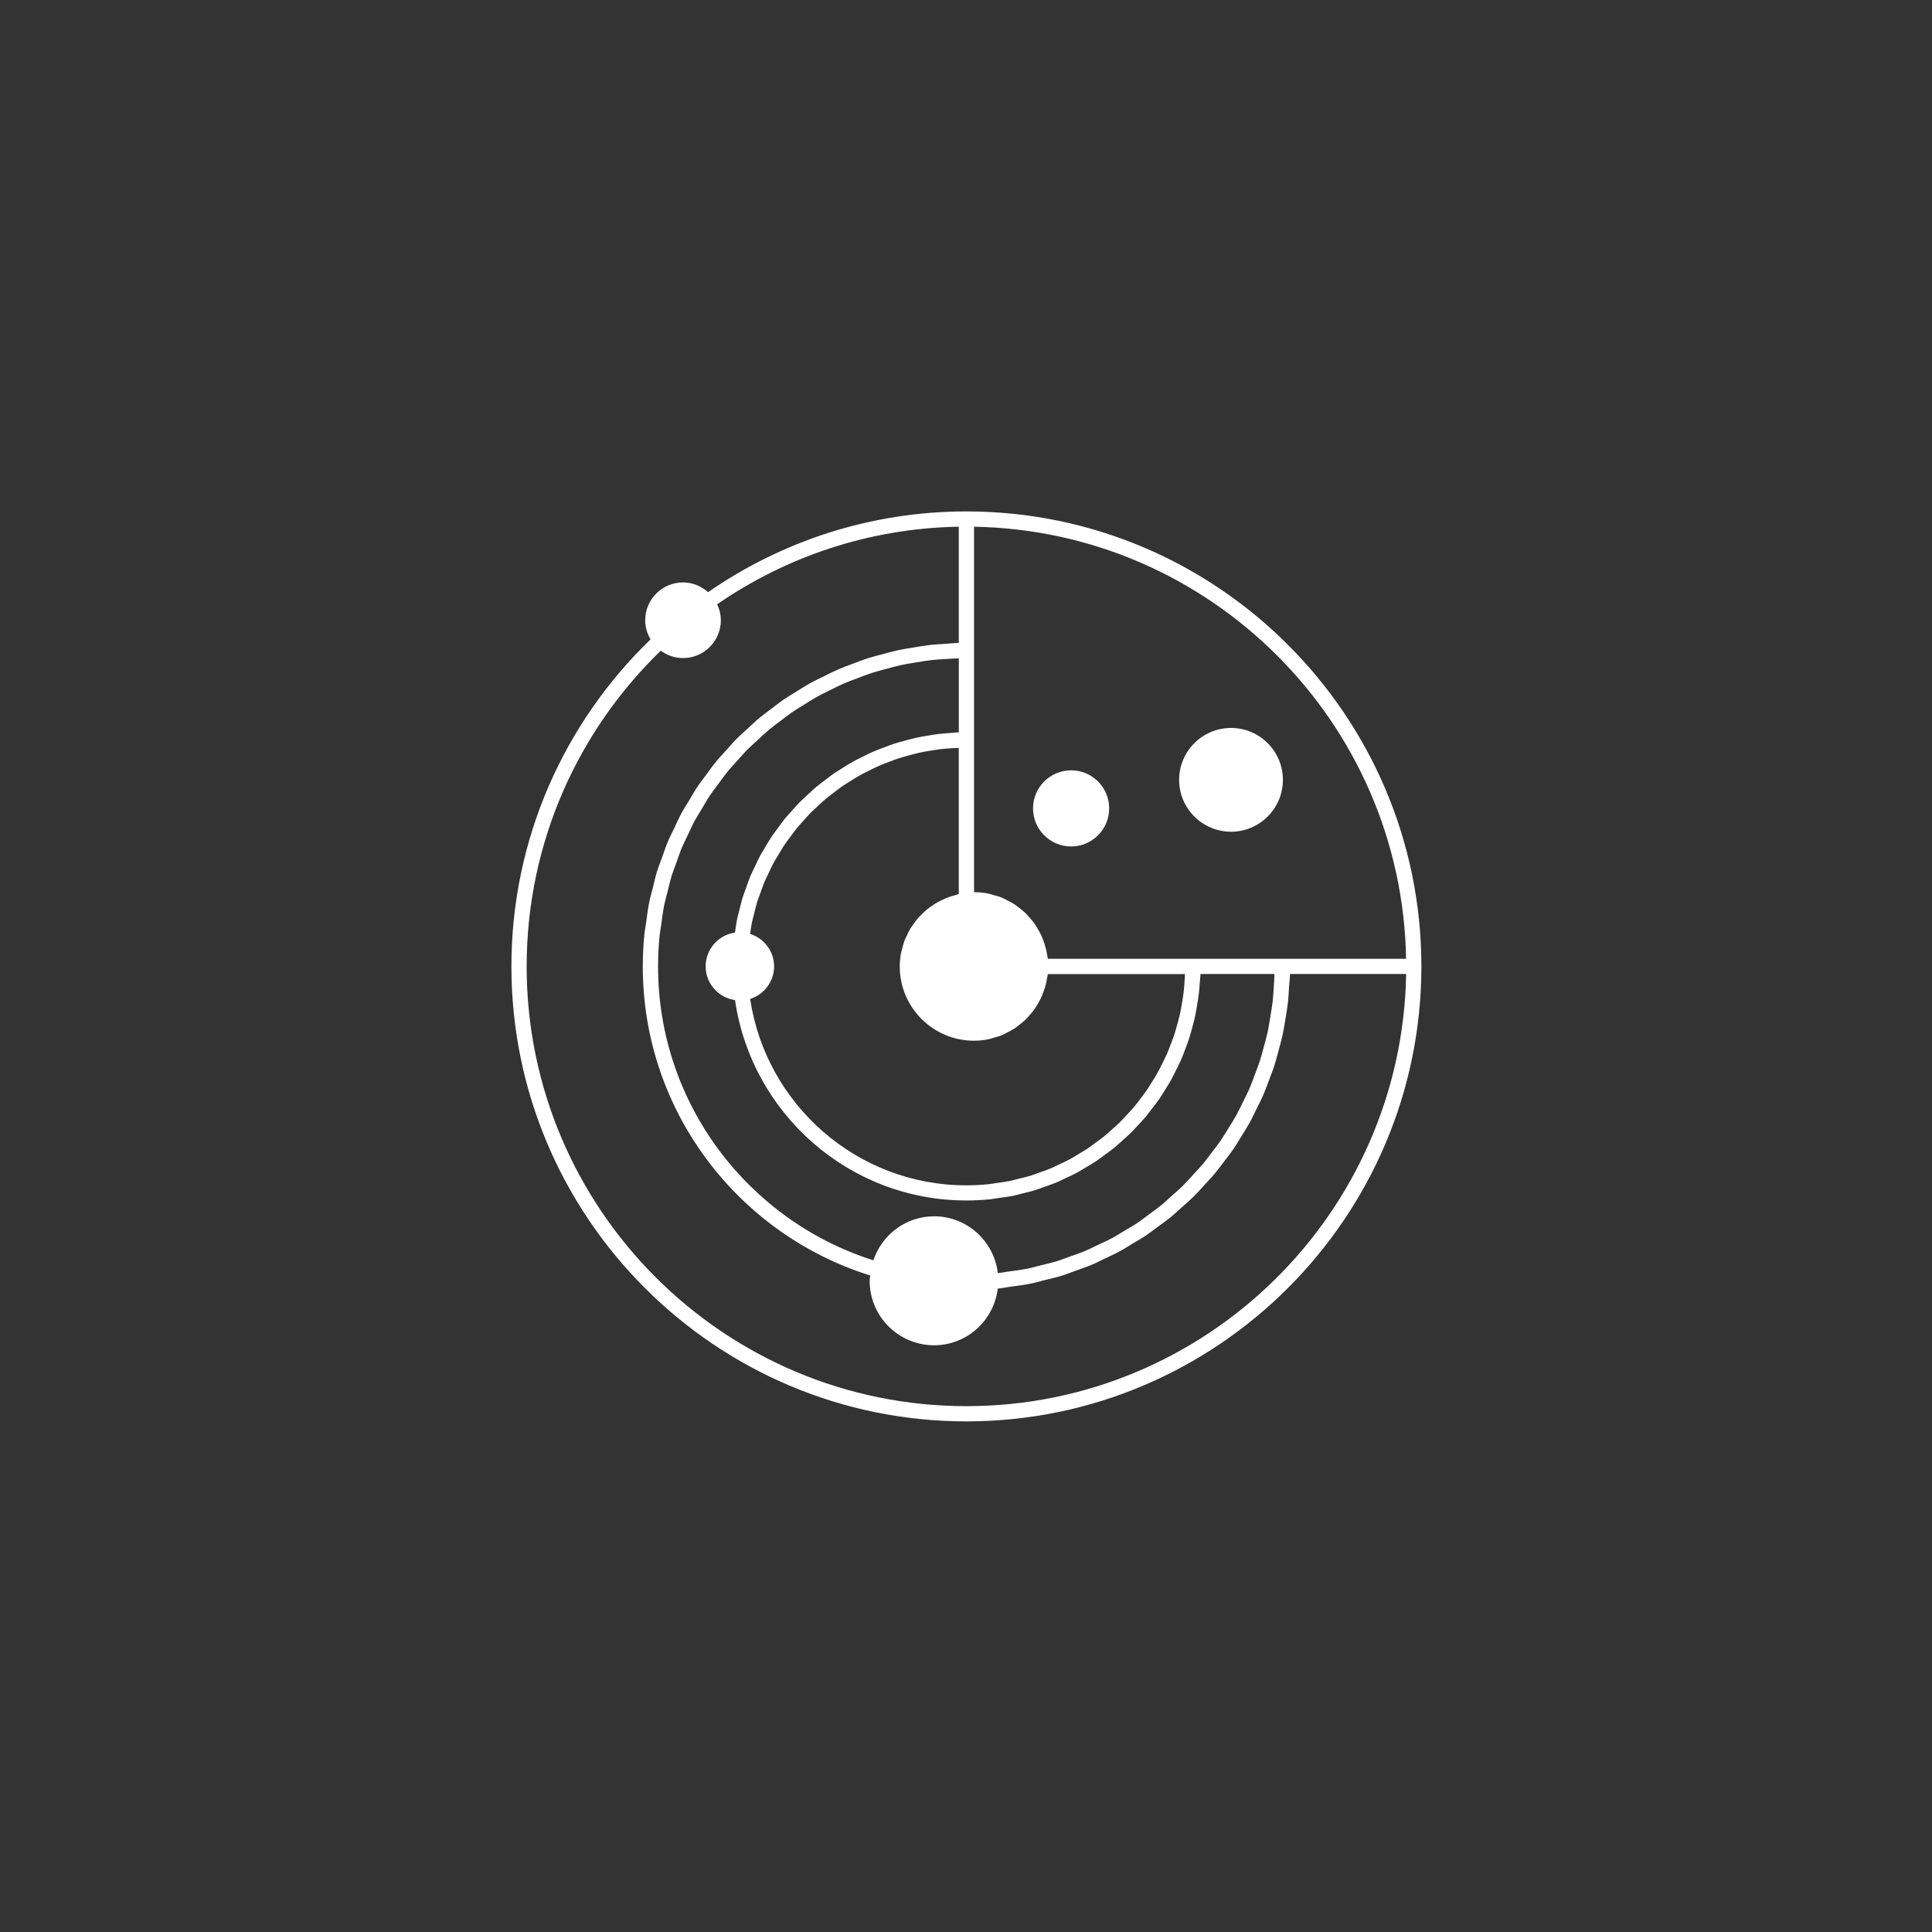 <?xml version="1.0"?>
<svg xmlns="http://www.w3.org/2000/svg" xmlns:xlink="http://www.w3.org/1999/xlink" version="1.1" id="Capa_1" x="0px" y="0px" width="512px" height="512px" viewBox="0 0 321.181 321.181" style="enable-background:new 0 0 321.181 321.181;" xml:space="preserve" class=""><rect x="0" y="0" width="321.181" height="321.181" fill="#333333" stroke="none"/><g transform="matrix(0.471 0 0 0.471 85.019 85.019)"><g>
	<g>
		<path d="M0,160.59c0,88.547,72.04,160.591,160.59,160.591c88.557,0,160.59-72.044,160.59-160.591    C321.181,72.041,249.138,0,160.591,0c-33.843,0-65.258,10.551-91.177,28.5c-2.359-2.11-5.446-3.433-8.848-3.433    c-7.36,0-13.347,5.986-13.347,13.346c0,2.473,0.719,4.764,1.897,6.746C18.862,74.385,0,115.313,0,160.59z M315.784,157.903    h-43.653H240.55h-51.193c-0.057-0.478-0.198-0.919-0.277-1.387c-0.109-0.758-0.263-1.501-0.452-2.236    c-0.221-0.897-0.499-1.763-0.813-2.625c-0.252-0.698-0.52-1.385-0.818-2.058c-0.378-0.83-0.83-1.612-1.303-2.395    c-0.366-0.622-0.74-1.246-1.158-1.836c-0.541-0.74-1.135-1.425-1.738-2.107c-0.482-0.533-0.935-1.079-1.448-1.57    c-0.673-0.643-1.418-1.204-2.158-1.779c-0.562-0.422-1.065-0.874-1.664-1.257c-0.813-0.533-1.696-0.961-2.572-1.401    c-0.589-0.297-1.155-0.641-1.763-0.893c-1.01-0.415-2.085-0.695-3.14-0.979c-0.558-0.144-1.072-0.36-1.644-0.473    c-1.665-0.328-3.365-0.517-5.118-0.517V80.637V49.056V5.402C246.733,6.827,314.346,74.45,315.784,157.903z M268.697,172.911    c-0.221,1.896-0.556,3.758-0.861,5.622c-0.283,1.69-0.535,3.392-0.887,5.062c-0.399,1.836-0.914,3.631-1.401,5.433    c-0.441,1.626-0.845,3.27-1.366,4.866c-0.571,1.774-1.254,3.49-1.914,5.233c-0.584,1.553-1.141,3.124-1.802,4.641    c-0.746,1.706-1.59,3.35-2.421,5.007c-0.725,1.465-1.41,2.955-2.199,4.384c-0.907,1.628-1.904,3.187-2.896,4.763    c-0.852,1.368-1.669,2.766-2.578,4.093c-1.05,1.539-2.215,2.986-3.345,4.469c-0.977,1.275-1.898,2.587-2.933,3.81    c-1.213,1.429-2.495,2.771-3.765,4.147c-1.076,1.166-2.132,2.374-3.244,3.48c-1.334,1.322-2.766,2.545-4.163,3.789    c-1.181,1.057-2.324,2.152-3.542,3.166c-1.47,1.196-3.025,2.289-4.567,3.412c-1.26,0.924-2.478,1.9-3.781,2.778    c-1.605,1.075-3.296,2.025-4.966,3.027c-1.321,0.782-2.607,1.634-3.963,2.353c-1.737,0.934-3.553,1.738-5.35,2.571    c-1.368,0.642-2.708,1.355-4.108,1.948c-1.875,0.792-3.827,1.423-5.76,2.116c-1.396,0.504-2.761,1.07-4.179,1.501    c-2.025,0.629-4.131,1.091-6.204,1.605c-1.396,0.342-2.739,0.773-4.142,1.046c-2.348,0.478-4.747,0.771-7.134,1.091    c-1.192,0.163-2.348,0.415-3.539,0.53c-1.343-11.271-10.86-20.059-22.483-20.059c-10.002,0-18.425,6.536-21.461,15.534    C83.745,250.361,51.76,209.142,51.76,160.581c0-3.729,0.194-7.403,0.559-11.037c0.124-1.21,0.379-2.376,0.539-3.573    c0.323-2.393,0.62-4.8,1.092-7.144c0.283-1.404,0.708-2.758,1.046-4.139c0.513-2.082,0.974-4.184,1.601-6.215    c0.441-1.42,1.011-2.78,1.507-4.176c0.682-1.929,1.322-3.882,2.113-5.758c0.591-1.401,1.299-2.736,1.95-4.111    c0.845-1.79,1.646-3.611,2.58-5.349c0.732-1.359,1.58-2.641,2.365-3.961c0.995-1.666,1.947-3.359,3.021-4.968    c0.872-1.3,1.851-2.521,2.774-3.78c1.124-1.53,2.215-3.089,3.415-4.562c0.997-1.226,2.1-2.364,3.155-3.548    c1.252-1.402,2.467-2.832,3.791-4.166c1.118-1.128,2.325-2.171,3.493-3.251c1.37-1.271,2.709-2.564,4.14-3.764    c1.231-1.026,2.536-1.961,3.811-2.935c1.478-1.128,2.929-2.289,4.468-3.344c1.325-0.914,2.724-1.725,4.094-2.58    c1.575-0.985,3.133-1.995,4.764-2.898c1.431-0.791,2.919-1.478,4.381-2.202c1.661-0.824,3.304-1.677,5.01-2.42    c1.515-0.656,3.09-1.21,4.638-1.801c1.738-0.661,3.457-1.348,5.237-1.918c1.596-0.517,3.236-0.919,4.863-1.359    c1.806-0.491,3.597-1.005,5.437-1.405c1.666-0.36,3.364-0.606,5.058-0.887c1.866-0.312,3.724-0.646,5.622-0.861    c1.719-0.191,3.467-0.273,5.209-0.386c1.467-0.098,2.93-0.189,4.423-0.226v26.108c-1.016,0.031-2.01,0.179-3.026,0.247    c-1.307,0.092-2.623,0.174-3.918,0.323c-1.446,0.167-2.863,0.414-4.284,0.656c-1.268,0.215-2.543,0.419-3.79,0.693    c-1.409,0.307-2.78,0.695-4.155,1.071c-1.215,0.333-2.441,0.651-3.635,1.036c-1.36,0.44-2.679,0.964-4.007,1.468    c-1.164,0.446-2.333,0.871-3.467,1.367c-1.302,0.566-2.559,1.208-3.822,1.842c-1.103,0.548-2.215,1.082-3.291,1.678    c-1.237,0.687-2.423,1.451-3.623,2.205c-1.031,0.643-2.082,1.268-3.081,1.955c-1.166,0.806-2.279,1.683-3.402,2.549    c-0.958,0.735-1.935,1.441-2.855,2.22c-1.084,0.914-2.11,1.898-3.15,2.864c-0.882,0.819-1.779,1.606-2.622,2.462    c-1,1.016-1.929,2.097-2.877,3.16c-0.795,0.893-1.617,1.758-2.375,2.687c-0.908,1.114-1.729,2.287-2.58,3.447    c-0.704,0.962-1.441,1.892-2.103,2.881c-0.806,1.21-1.52,2.479-2.268,3.724c-0.601,1.017-1.247,2-1.805,3.042    c-0.704,1.307-1.302,2.667-1.935,4.016c-0.496,1.056-1.04,2.082-1.491,3.155c-0.596,1.42-1.074,2.887-1.59,4.344    c-0.375,1.066-0.807,2.102-1.14,3.181c-0.477,1.549-0.834,3.147-1.22,4.732c-0.252,1.042-0.569,2.058-0.785,3.118    c-0.307,1.494-0.478,3.032-0.698,4.557c-5.842,0.851-10.365,5.846-10.365,11.92c0,6.073,4.522,11.081,10.37,11.915    c5.812,39.942,40.177,70.731,81.684,70.731c2.819,0,5.606-0.147,8.361-0.426c0.925-0.104,1.828-0.294,2.763-0.415    c1.8-0.241,3.605-0.462,5.354-0.813c1.062-0.21,2.085-0.54,3.118-0.787c1.586-0.389,3.191-0.745,4.734-1.229    c1.083-0.337,2.127-0.766,3.187-1.134c1.454-0.525,2.924-1.008,4.353-1.595c1.064-0.457,2.105-0.998,3.149-1.491    c1.344-0.625,2.709-1.233,4.021-1.927c1.035-0.562,2.027-1.213,3.035-1.807c1.249-0.751,2.524-1.454,3.717-2.268    c0.997-0.662,1.921-1.402,2.888-2.105c1.153-0.85,2.335-1.679,3.448-2.577c0.928-0.761,1.795-1.579,2.688-2.368    c1.055-0.955,2.136-1.883,3.161-2.875c0.854-0.841,1.652-1.75,2.462-2.62c0.977-1.039,1.94-2.074,2.864-3.149    c0.771-0.93,1.48-1.906,2.216-2.856c0.861-1.123,1.742-2.236,2.552-3.402c0.688-1.001,1.312-2.052,1.953-3.08    c0.756-1.202,1.512-2.384,2.205-3.623c0.598-1.075,1.122-2.188,1.68-3.29c0.634-1.255,1.275-2.52,1.847-3.822    c0.494-1.133,0.925-2.304,1.366-3.47c0.514-1.327,1.023-2.646,1.464-4.005c0.383-1.202,0.702-2.415,1.034-3.638    c0.377-1.376,0.767-2.761,1.07-4.153c0.272-1.243,0.473-2.519,0.693-3.791c0.241-1.432,0.482-2.839,0.651-4.282    c0.146-1.296,0.231-2.598,0.33-3.921c0.067-1.008,0.216-2.006,0.247-3.023h26.099c-0.031,1.47-0.119,2.95-0.221,4.409    C268.97,169.441,268.887,171.194,268.697,172.911z M237.589,165.94c-0.094,1.265-0.174,2.524-0.325,3.773    c-0.147,1.302-0.368,2.595-0.589,3.875c-0.205,1.229-0.408,2.467-0.67,3.675c-0.285,1.259-0.626,2.487-0.967,3.727    c-0.337,1.197-0.651,2.389-1.024,3.558c-0.388,1.21-0.855,2.384-1.307,3.561c-0.441,1.145-0.865,2.299-1.354,3.417    c-0.504,1.146-1.067,2.252-1.628,3.371c-0.556,1.096-1.075,2.204-1.681,3.27c-0.598,1.07-1.27,2.111-1.911,3.16    c-0.649,1.039-1.285,2.094-1.979,3.102c-0.698,1.004-1.454,1.97-2.199,2.939c-0.746,0.974-1.46,1.96-2.257,2.898    c-0.787,0.935-1.639,1.822-2.473,2.719c-0.829,0.898-1.644,1.812-2.504,2.667c-0.882,0.867-1.827,1.664-2.75,2.488    c-0.903,0.804-1.786,1.644-2.721,2.399c-0.977,0.781-1.995,1.501-3.002,2.246c-0.967,0.714-1.911,1.454-2.919,2.121    c-1.05,0.704-2.162,1.329-3.255,1.984c-1.007,0.61-2.005,1.249-3.054,1.812c-1.155,0.623-2.358,1.148-3.55,1.716    c-1.044,0.494-2.067,1.029-3.14,1.48c-1.265,0.525-2.571,0.954-3.862,1.416c-1.056,0.379-2.09,0.787-3.171,1.135    c-1.386,0.431-2.819,0.74-4.253,1.091c-1.019,0.257-2.025,0.558-3.064,0.778c-1.628,0.325-3.271,0.525-4.924,0.756    c-0.894,0.12-1.759,0.314-2.662,0.393c-2.566,0.258-5.171,0.399-7.806,0.399c-38.704,0-70.752-28.625-76.327-65.79    c4.887-1.555,8.462-6.09,8.462-11.48c0-5.392-3.575-9.917-8.462-11.476c0.195-1.307,0.339-2.629,0.599-3.914    c0.209-1.044,0.52-2.049,0.774-3.076c0.349-1.424,0.667-2.858,1.095-4.251c0.333-1.074,0.758-2.108,1.136-3.161    c0.462-1.297,0.888-2.601,1.417-3.867c0.447-1.067,0.984-2.089,1.478-3.139c0.567-1.192,1.092-2.396,1.716-3.551    c0.559-1.05,1.205-2.04,1.812-3.06c0.656-1.09,1.278-2.202,1.984-3.258c0.667-1.005,1.406-1.95,2.123-2.918    c0.74-1.006,1.457-2.027,2.241-2.993c0.762-0.943,1.597-1.824,2.402-2.727c0.822-0.919,1.625-1.861,2.488-2.74    c0.855-0.872,1.77-1.677,2.667-2.507c0.897-0.832,1.78-1.683,2.719-2.472c0.938-0.791,1.927-1.515,2.898-2.257    c0.974-0.74,1.932-1.5,2.942-2.2c1.01-0.698,2.063-1.326,3.1-1.977c1.045-0.651,2.082-1.317,3.161-1.918    c1.066-0.599,2.173-1.129,3.271-1.672c1.118-0.553,2.226-1.123,3.37-1.63c1.118-0.488,2.273-0.919,3.417-1.354    c1.178-0.452,2.354-0.909,3.559-1.308c1.165-0.38,2.365-0.698,3.559-1.026c1.236-0.339,2.467-0.683,3.724-0.961    c1.21-0.27,2.446-0.47,3.677-0.677c1.284-0.221,2.57-0.44,3.877-0.593c1.247-0.144,2.509-0.231,3.772-0.318    c0.882-0.057,1.769-0.1,2.661-0.134v51.61c-0.425,0.092-0.821,0.262-1.242,0.378c-0.714,0.186-1.419,0.386-2.102,0.627    c-0.795,0.281-1.554,0.601-2.305,0.953c-0.646,0.293-1.275,0.596-1.887,0.944c-0.732,0.415-1.416,0.876-2.097,1.354    c-0.56,0.394-1.118,0.775-1.646,1.21c-0.656,0.538-1.251,1.128-1.848,1.729c-0.467,0.47-0.952,0.922-1.383,1.426    c-0.564,0.656-1.053,1.37-1.552,2.081c-0.373,0.525-0.763,1.031-1.091,1.585c-0.467,0.785-0.84,1.617-1.222,2.452    c-0.252,0.548-0.548,1.074-0.763,1.643c-0.36,0.953-0.601,1.958-0.848,2.958c-0.126,0.499-0.307,0.979-0.404,1.489    c-0.281,1.532-0.441,3.106-0.441,4.714c0,14.452,11.756,26.205,26.206,26.205c1.753,0,3.464-0.184,5.118-0.514    c0.562-0.111,1.075-0.332,1.639-0.479c1.064-0.283,2.135-0.562,3.138-0.976c0.615-0.263,1.182-0.59,1.765-0.894    c0.881-0.441,1.764-0.87,2.577-1.412c0.589-0.372,1.104-0.824,1.664-1.244c0.751-0.572,1.476-1.133,2.158-1.784    c0.514-0.494,0.971-1.034,1.443-1.564c0.608-0.683,1.213-1.365,1.743-2.121c0.424-0.576,0.781-1.218,1.158-1.836    c0.468-0.789,0.92-1.565,1.304-2.395c0.309-0.672,0.566-1.36,0.818-2.059c0.319-0.86,0.6-1.712,0.818-2.613    c0.179-0.745,0.326-1.475,0.451-2.236c0.075-0.478,0.221-0.908,0.273-1.396h48.38C237.704,164.171,237.657,165.057,237.589,165.94    z M157.903,46.395c-1.569,0.039-3.092,0.241-4.643,0.338c-1.862,0.118-3.722,0.2-5.555,0.41c-1.968,0.221-3.886,0.57-5.821,0.892    c-1.801,0.301-3.612,0.559-5.386,0.94c-1.903,0.409-3.753,0.948-5.617,1.446c-1.743,0.472-3.501,0.897-5.209,1.451    c-1.822,0.585-3.586,1.292-5.365,1.968c-1.677,0.633-3.371,1.226-5.008,1.94c-1.732,0.753-3.399,1.617-5.086,2.452    c-1.602,0.79-3.226,1.539-4.785,2.404c-1.639,0.908-3.197,1.93-4.789,2.913c-1.511,0.94-3.054,1.833-4.521,2.838    c-1.536,1.057-2.993,2.221-4.478,3.349c-1.407,1.074-2.853,2.102-4.207,3.236c-1.431,1.192-2.765,2.494-4.134,3.756    c-1.301,1.2-2.64,2.354-3.881,3.611c-1.312,1.329-2.515,2.754-3.762,4.14c-1.179,1.312-2.404,2.58-3.517,3.954    c-1.187,1.456-2.262,3.002-3.38,4.519c-1.042,1.415-2.134,2.78-3.113,4.242c-1.058,1.585-1.995,3.251-2.971,4.893    c-0.897,1.493-1.85,2.945-2.677,4.477c-0.931,1.719-1.717,3.52-2.554,5.295c-0.732,1.543-1.532,3.046-2.199,4.627    c-0.785,1.871-1.417,3.821-2.107,5.743c-0.559,1.562-1.197,3.089-1.693,4.68c-0.638,2.071-1.107,4.21-1.627,6.329    c-0.378,1.514-0.84,2.992-1.149,4.536c-0.496,2.431-0.798,4.929-1.137,7.412c-0.175,1.286-0.445,2.539-0.579,3.84    c-0.386,3.812-0.586,7.673-0.586,11.583c0,51.167,33.812,94.578,80.266,109.071c-0.055,0.636-0.194,1.246-0.194,1.896    c0,12.535,10.202,22.741,22.743,22.741c11.618,0,21.125-8.782,22.488-20.043c0.164-0.011,0.338-0.011,0.515-0.031    c1.293-0.125,2.562-0.399,3.838-0.577c2.482-0.337,4.981-0.641,7.412-1.134c1.539-0.314,3.029-0.777,4.541-1.155    c2.12-0.515,4.262-0.998,6.331-1.627c1.596-0.504,3.117-1.124,4.683-1.69c1.909-0.688,3.873-1.316,5.731-2.11    c1.58-0.66,3.088-1.465,4.631-2.194c1.773-0.84,3.568-1.627,5.29-2.566c1.529-0.813,2.994-1.784,4.474-2.678    c1.647-0.981,3.302-1.905,4.888-2.971c1.454-0.992,2.828-2.073,4.241-3.113c1.517-1.117,3.06-2.189,4.529-3.381    c1.365-1.117,2.63-2.351,3.942-3.512c1.386-1.238,2.809-2.441,4.142-3.753c1.255-1.244,2.41-2.583,3.612-3.896    c1.265-1.37,2.567-2.703,3.753-4.137c1.14-1.363,2.168-2.797,3.25-4.204c1.128-1.48,2.294-2.935,3.349-4.478    c1.008-1.459,1.9-3.015,2.835-4.525c0.987-1.596,2.005-3.161,2.909-4.798c0.865-1.555,1.615-3.181,2.397-4.782    c0.835-1.686,1.706-3.355,2.451-5.086c0.709-1.639,1.303-3.329,1.942-5.009c0.672-1.779,1.381-3.543,1.963-5.365    c0.553-1.711,0.982-3.464,1.455-5.207c0.503-1.875,1.035-3.716,1.454-5.617c0.373-1.773,0.641-3.591,0.944-5.386    c0.32-1.938,0.662-3.854,0.894-5.827c0.2-1.826,0.288-3.701,0.397-5.553c0.106-1.55,0.312-3.072,0.338-4.641h40.997    c-1.449,84.358-70.517,152.537-155.204,152.537c-85.587,0-155.215-69.628-155.215-155.215c0-43.696,18.179-83.201,47.337-111.432    c2.208,1.618,4.908,2.606,7.853,2.606c7.36,0,13.347-5.986,13.347-13.346c0-2.021-0.483-3.919-1.297-5.638    C96.952,15.982,126.292,5.94,157.903,5.396V46.395z" data-original="#000000" class="active-path" data-old_color="#F7F6F6" fill="#FFFFFF"/>
		<path d="M253.988,113.057c10.104,0,18.314-8.215,18.314-18.315c0-10.095-8.21-18.31-18.314-18.31    c-10.1,0-18.315,8.214-18.315,18.31C235.673,104.841,243.889,113.057,253.988,113.057z" data-original="#000000" class="active-path" data-old_color="#F7F6F6" fill="#FFFFFF"/>
		<path d="M197.547,118.258c7.417,0,13.438-6.025,13.438-13.438c0-7.413-6.021-13.438-13.438-13.438    c-7.412,0-13.438,6.025-13.438,13.438C184.108,112.233,190.135,118.258,197.547,118.258z" data-original="#000000" class="active-path" data-old_color="#F7F6F6" fill="#FFFFFF"/>
	</g>
</g></g> </svg>
